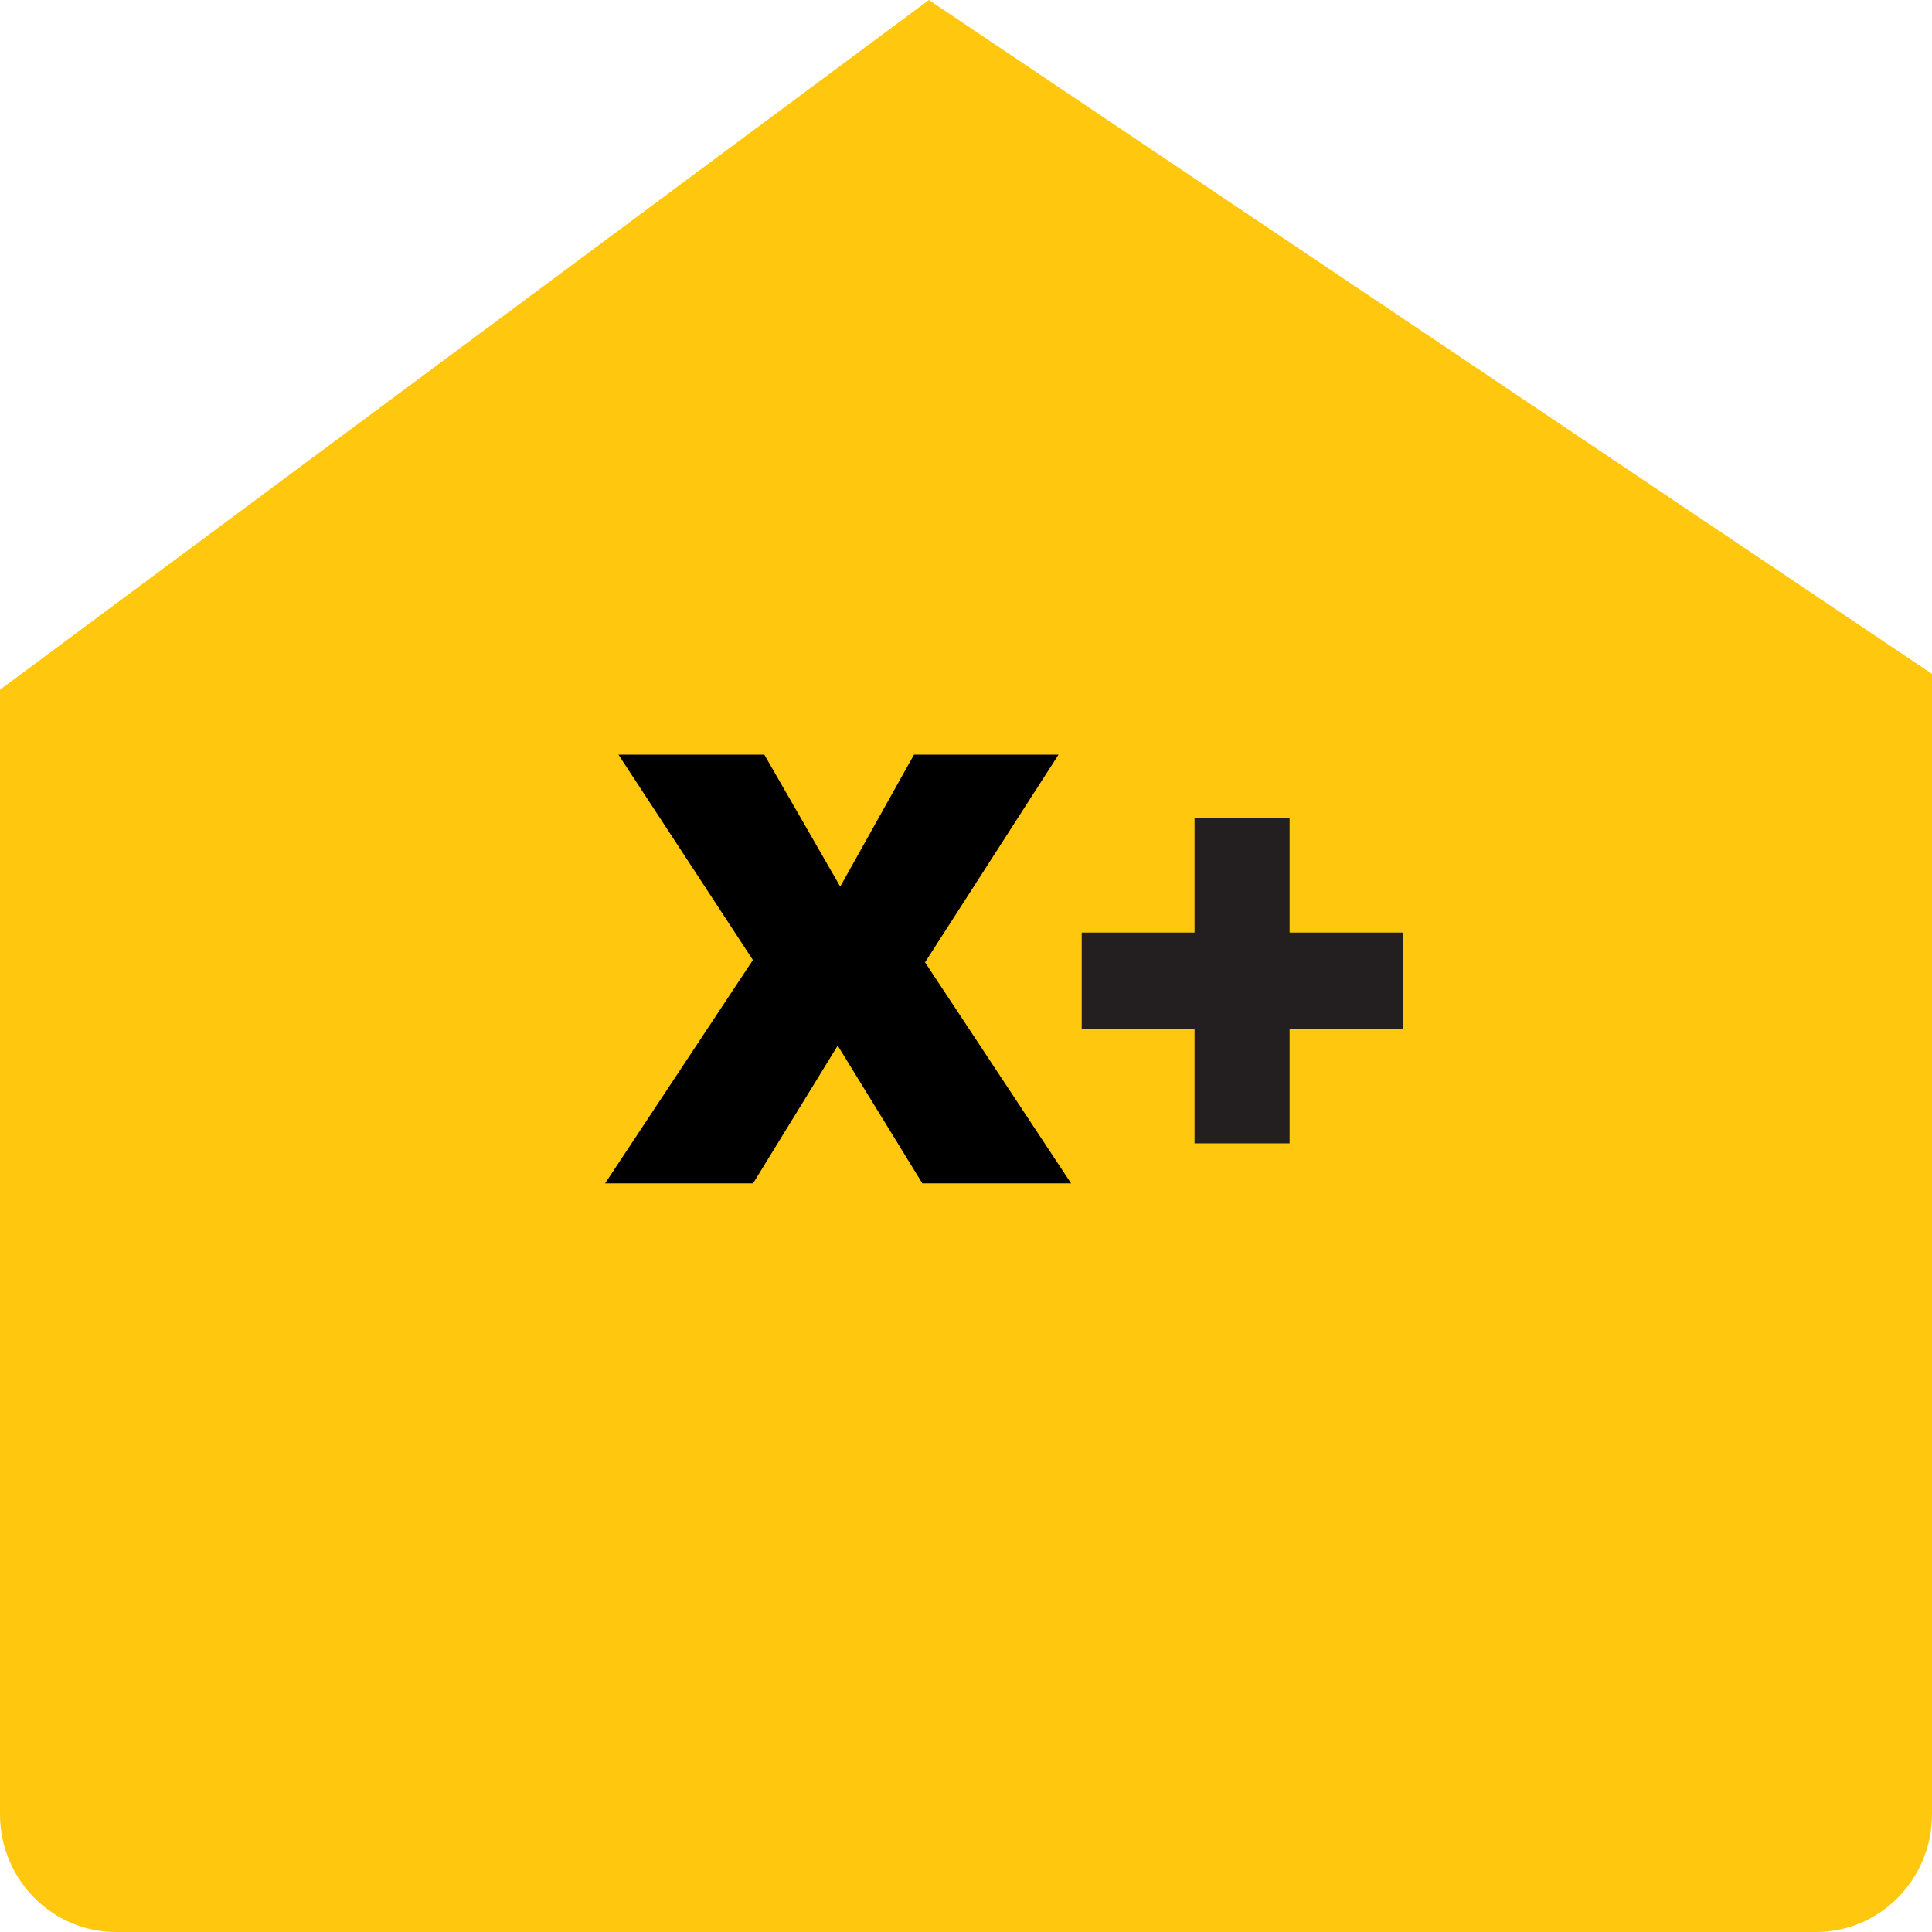 <?xml version="1.0" encoding="utf-8"?>
<!-- Generator: Adobe Illustrator 24.0.2, SVG Export Plug-In . SVG Version: 6.00 Build 0)  -->
<svg version="1.1" id="New_VCP" xmlns="http://www.w3.org/2000/svg" xmlns:xlink="http://www.w3.org/1999/xlink" x="0px" y="0px"
	 width="100px" height="100px" viewBox="0 0 100 100" style="enable-background:new 0 0 100 100;" xml:space="preserve">
<style type="text/css">
	.st0{fill:#FFC70E;}
	.st1{fill:#231F20;}
</style>
<g>
	<path class="st0" d="M48.08,0L0,35.7v58.21C0,97.27,2.69,100,6,100h88c3.31,0,6-2.73,6-6.09V34.88L48.08,0z"/>
	<g>
		<path class="st1" d="M55.99,48.27h5.84v-5.95h4.92v5.95h5.87v4.99h-5.87v5.92h-4.92v-5.92h-5.84V48.27z"/>
	</g>
</g>
<g>
	<path d="M32.01,39.06h7.55l3.93,6.83l3.82-6.83h7.48l-6.91,10.75l7.56,11.44h-7.7l-4.38-7.13l-4.38,7.13h-7.66l7.65-11.56
		L32.01,39.06z"/>
</g>
</svg>
